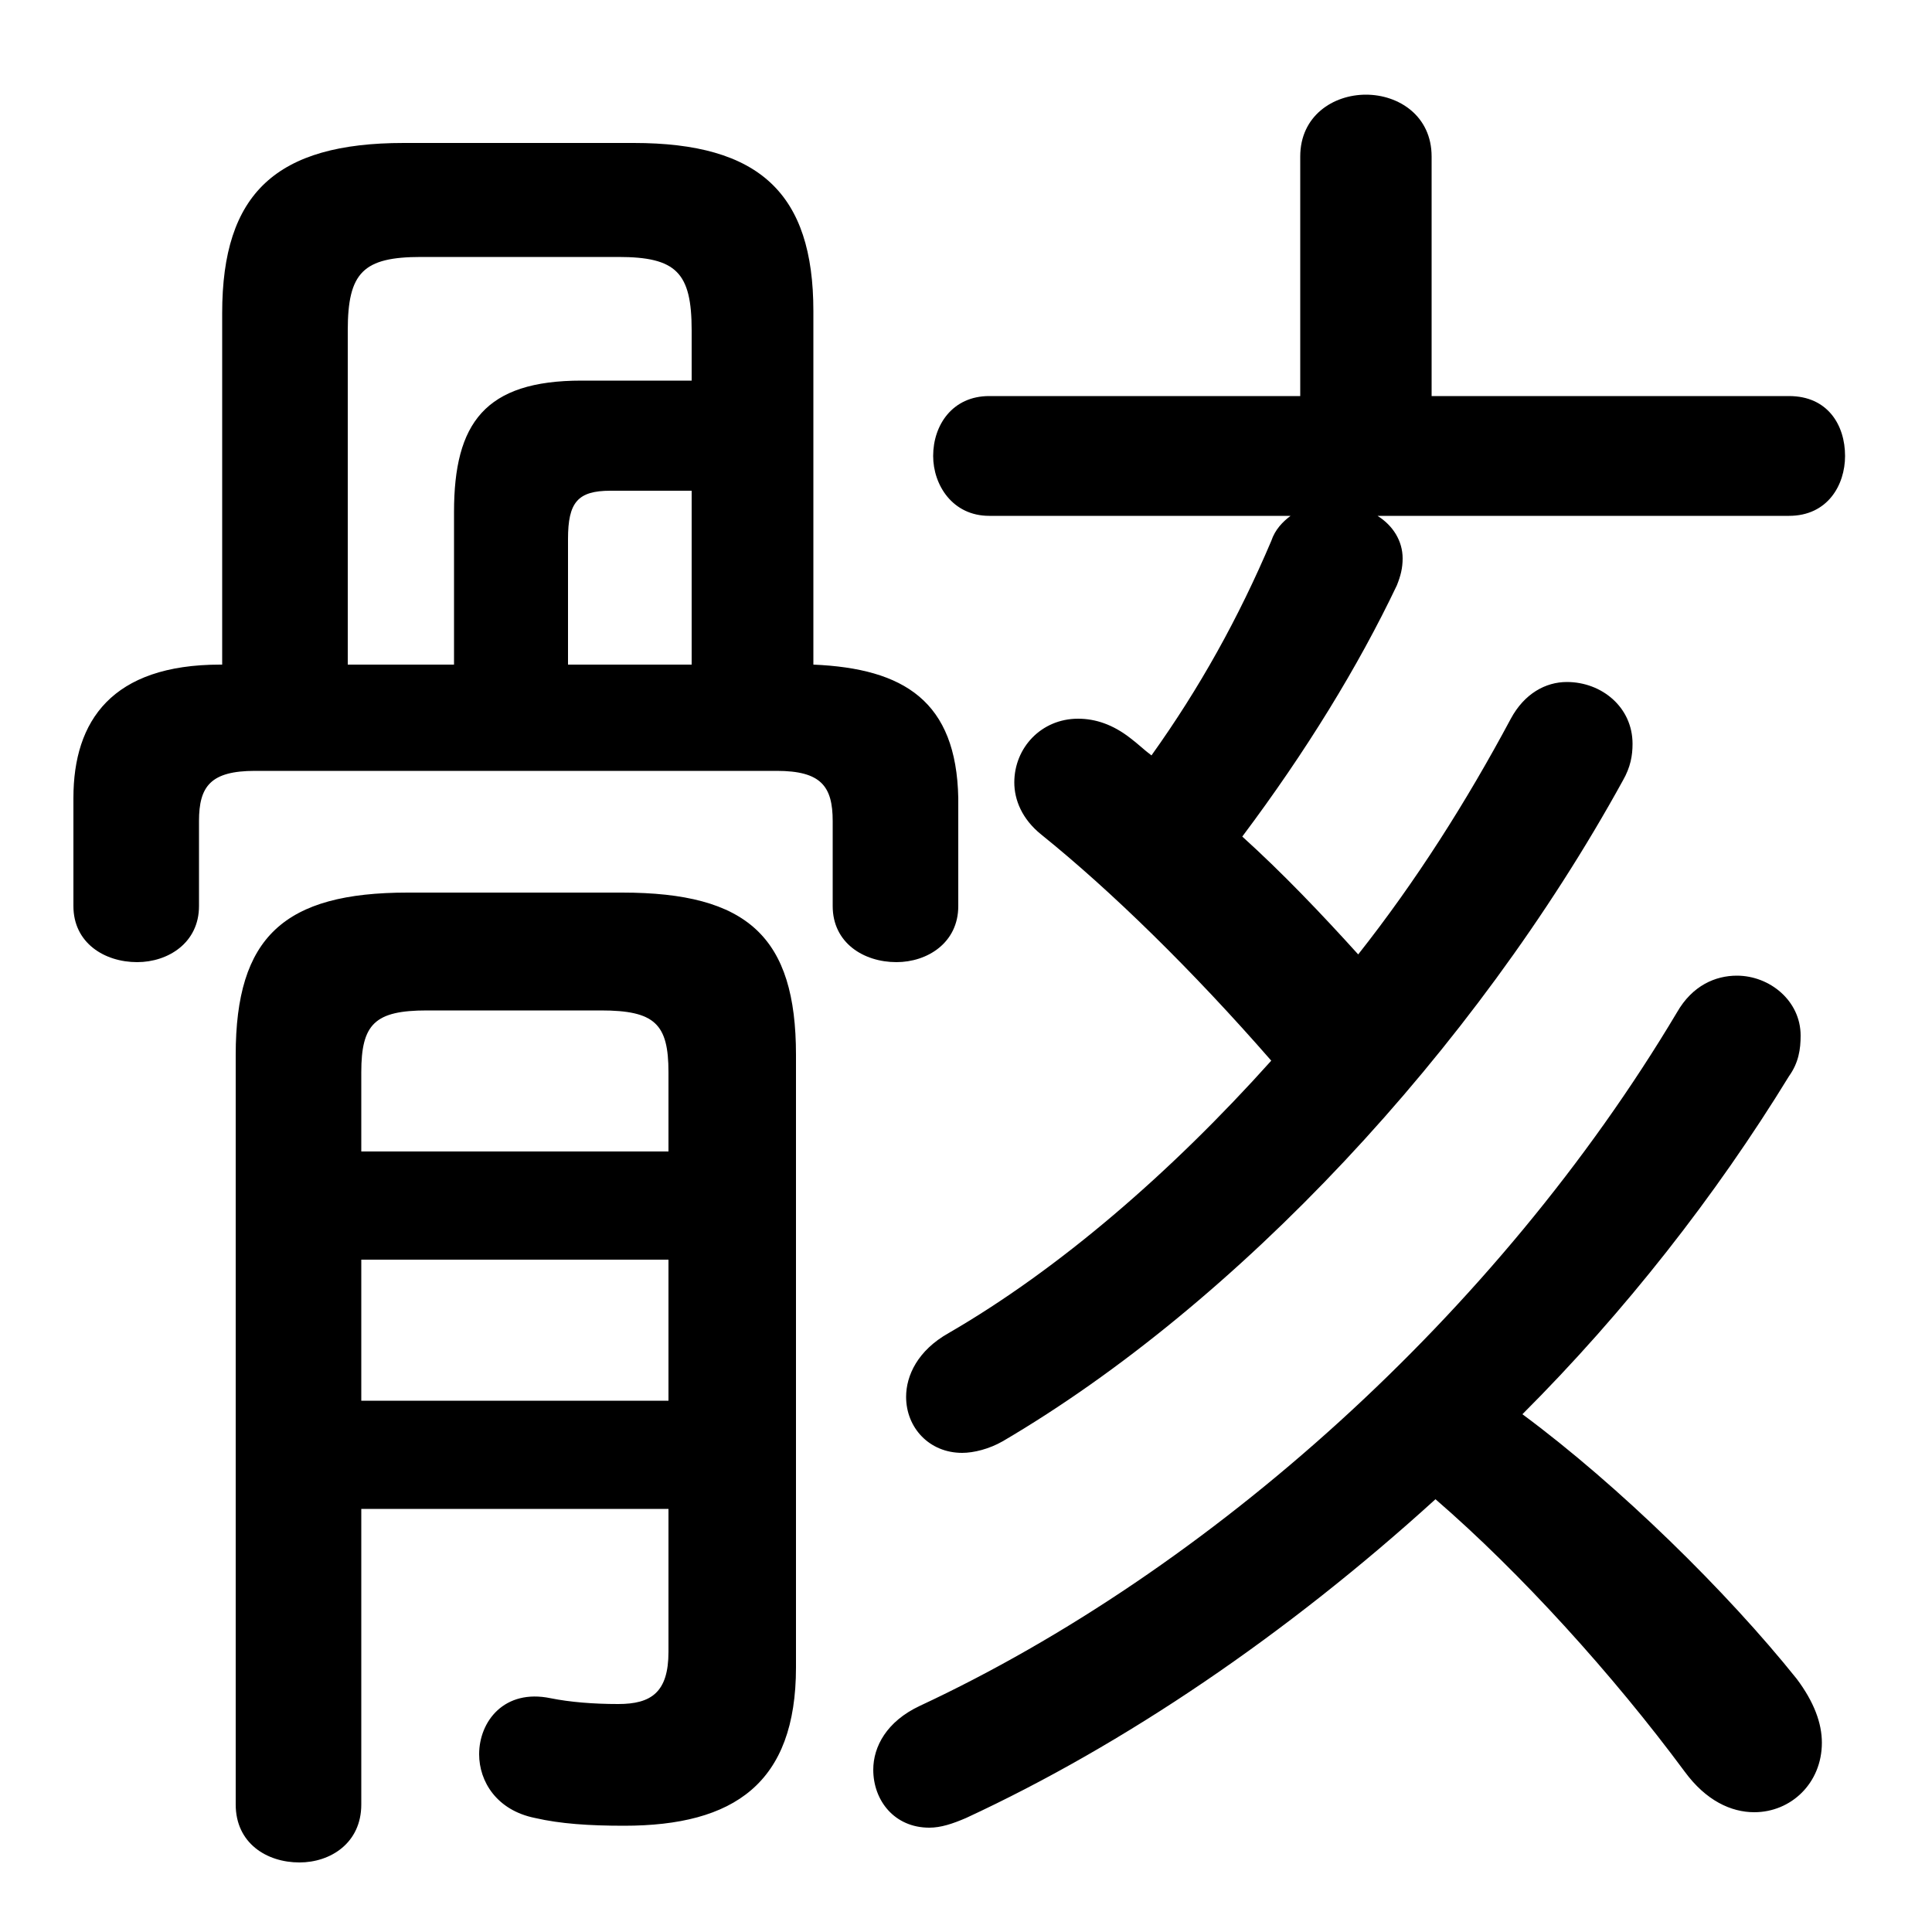 <svg xmlns="http://www.w3.org/2000/svg" viewBox="0 -44.0 50.0 50.0">
    <rect x="0" y="-44.0" width="50.0" height="50.0" fill="#808080" stroke="none"/>
    <g transform="scale(1, -1)">
        <!-- ボディの枠 -->
        <rect x="0" y="-6.0" width="50.0" height="50.0"
            stroke="white" fill="white"/>
        <!-- グリフ座標系の原点 -->
        <circle cx="0" cy="0" r="5" fill="white"/>
        <!-- グリフのアウトライン -->
        <g style="fill:black;stroke:#000000;stroke-width:0;stroke-linecap:round;stroke-linejoin:round;">
        <path d="M 46.3 30.65 C 47.3 30.65 47.75 31.45 47.75 32.2 C 47.75 33.0 47.3 33.75 46.3 33.75 L 37.05 33.75 L 37.05 39.95 C 37.05 41.0 36.2 41.55 35.35 41.55 C 34.5 41.55 33.65 41.0 33.65 39.95 L 33.65 33.75 L 25.6 33.75 C 24.65 33.75 24.15 33.0 24.15 32.2 C 24.15 31.45 24.65 30.65 25.6 30.65 L 33.4 30.65 C 33.2 30.5 33.0 30.3 32.9 30.0 C 32.05 28.0 31.05 26.2 29.8 24.45 C 29.6 24.6 29.45 24.75 29.25 24.9 C 28.8 25.25 28.35 25.4 27.9 25.4 C 26.95 25.4 26.25 24.65 26.25 23.75 C 26.25 23.3 26.45 22.8 26.95 22.4 C 28.75 20.95 30.85 18.9 32.9 16.55 C 30.3 13.65 27.4 11.15 24.55 9.5 C 23.75 9.05 23.45 8.4 23.45 7.85 C 23.45 7.05 24.05 6.4 24.9 6.4 C 25.2 6.4 25.6 6.5 25.95 6.7 C 32.0 10.25 38.15 16.8 42.0 23.8 C 42.2 24.15 42.25 24.45 42.25 24.75 C 42.25 25.7 41.45 26.35 40.55 26.35 C 40.0 26.35 39.45 26.05 39.1 25.4 C 37.95 23.25 36.65 21.2 35.15 19.3 C 34.2 20.35 33.2 21.4 32.15 22.35 C 33.8 24.55 35.15 26.75 36.15 28.85 C 36.25 29.1 36.3 29.3 36.3 29.55 C 36.3 30.0 36.05 30.4 35.65 30.65 Z M 5.75 26.8 L 5.7 26.8 C 2.9 26.8 1.9 25.35 1.9 23.35 L 1.9 20.55 C 1.9 19.6 2.7 19.1 3.55 19.1 C 4.35 19.1 5.15 19.6 5.15 20.55 L 5.15 22.75 C 5.15 23.65 5.45 24.05 6.6 24.05 L 20.1 24.05 C 21.25 24.05 21.55 23.65 21.55 22.75 L 21.55 20.55 C 21.55 19.6 22.35 19.1 23.2 19.1 C 24.0 19.1 24.8 19.6 24.8 20.55 L 24.8 23.35 C 24.75 25.85 23.4 26.7 21.05 26.8 L 21.05 35.95 C 21.05 39.0 19.65 40.3 16.4 40.3 L 10.45 40.3 C 7.15 40.3 5.75 39.0 5.75 35.9 Z M 17.9 31.3 L 17.9 26.8 L 14.7 26.8 L 14.7 30.05 C 14.7 31.0 14.95 31.3 15.8 31.3 Z M 17.9 34.15 L 15.05 34.15 C 12.55 34.15 11.75 33.05 11.75 30.75 L 11.75 26.8 L 9.0 26.8 L 9.0 35.45 C 9.0 36.95 9.4 37.35 10.9 37.35 L 16.0 37.35 C 17.5 37.35 17.9 36.95 17.9 35.45 Z M 37.15 5.2 C 39.35 3.3 41.75 0.65 43.6 -1.85 C 44.15 -2.6 44.8 -2.9 45.4 -2.9 C 46.35 -2.9 47.15 -2.15 47.15 -1.1 C 47.15 -0.6 46.95 -0.05 46.5 0.55 C 44.7 2.8 41.9 5.55 39.4 7.4 C 42.05 10.05 44.4 13.05 46.3 16.15 C 46.55 16.5 46.6 16.85 46.6 17.2 C 46.6 18.1 45.8 18.75 44.95 18.75 C 44.4 18.75 43.8 18.5 43.4 17.8 C 38.75 10.0 31.3 3.35 23.8 -0.15 C 22.95 -0.55 22.6 -1.2 22.6 -1.8 C 22.6 -2.6 23.15 -3.3 24.05 -3.3 C 24.35 -3.3 24.65 -3.2 25.0 -3.05 C 29.1 -1.15 33.3 1.7 37.15 5.2 Z M 9.35 4.95 L 17.3 4.95 L 17.3 1.25 C 17.3 0.2 16.85 -0.1 16.0 -0.1 C 15.35 -0.1 14.75 -0.05 14.25 0.05 C 13.05 0.3 12.4 -0.55 12.4 -1.4 C 12.4 -2.1 12.85 -2.85 13.85 -3.05 C 14.5 -3.2 15.25 -3.25 16.15 -3.25 C 19.0 -3.25 20.6 -2.15 20.6 0.85 L 20.6 16.7 C 20.6 19.75 19.35 20.9 16.1 20.9 L 10.55 20.9 C 7.35 20.9 6.1 19.75 6.1 16.7 L 6.1 -2.7 C 6.1 -3.7 6.9 -4.2 7.75 -4.2 C 8.55 -4.2 9.35 -3.7 9.35 -2.7 Z M 9.35 11.4 L 17.3 11.4 L 17.3 7.75 L 9.35 7.75 Z M 17.3 14.2 L 9.35 14.2 L 9.35 16.25 C 9.35 17.5 9.7 17.85 11.05 17.85 L 15.55 17.85 C 16.95 17.85 17.3 17.5 17.3 16.25 Z"/>
    </g>
    </g>
</svg>
